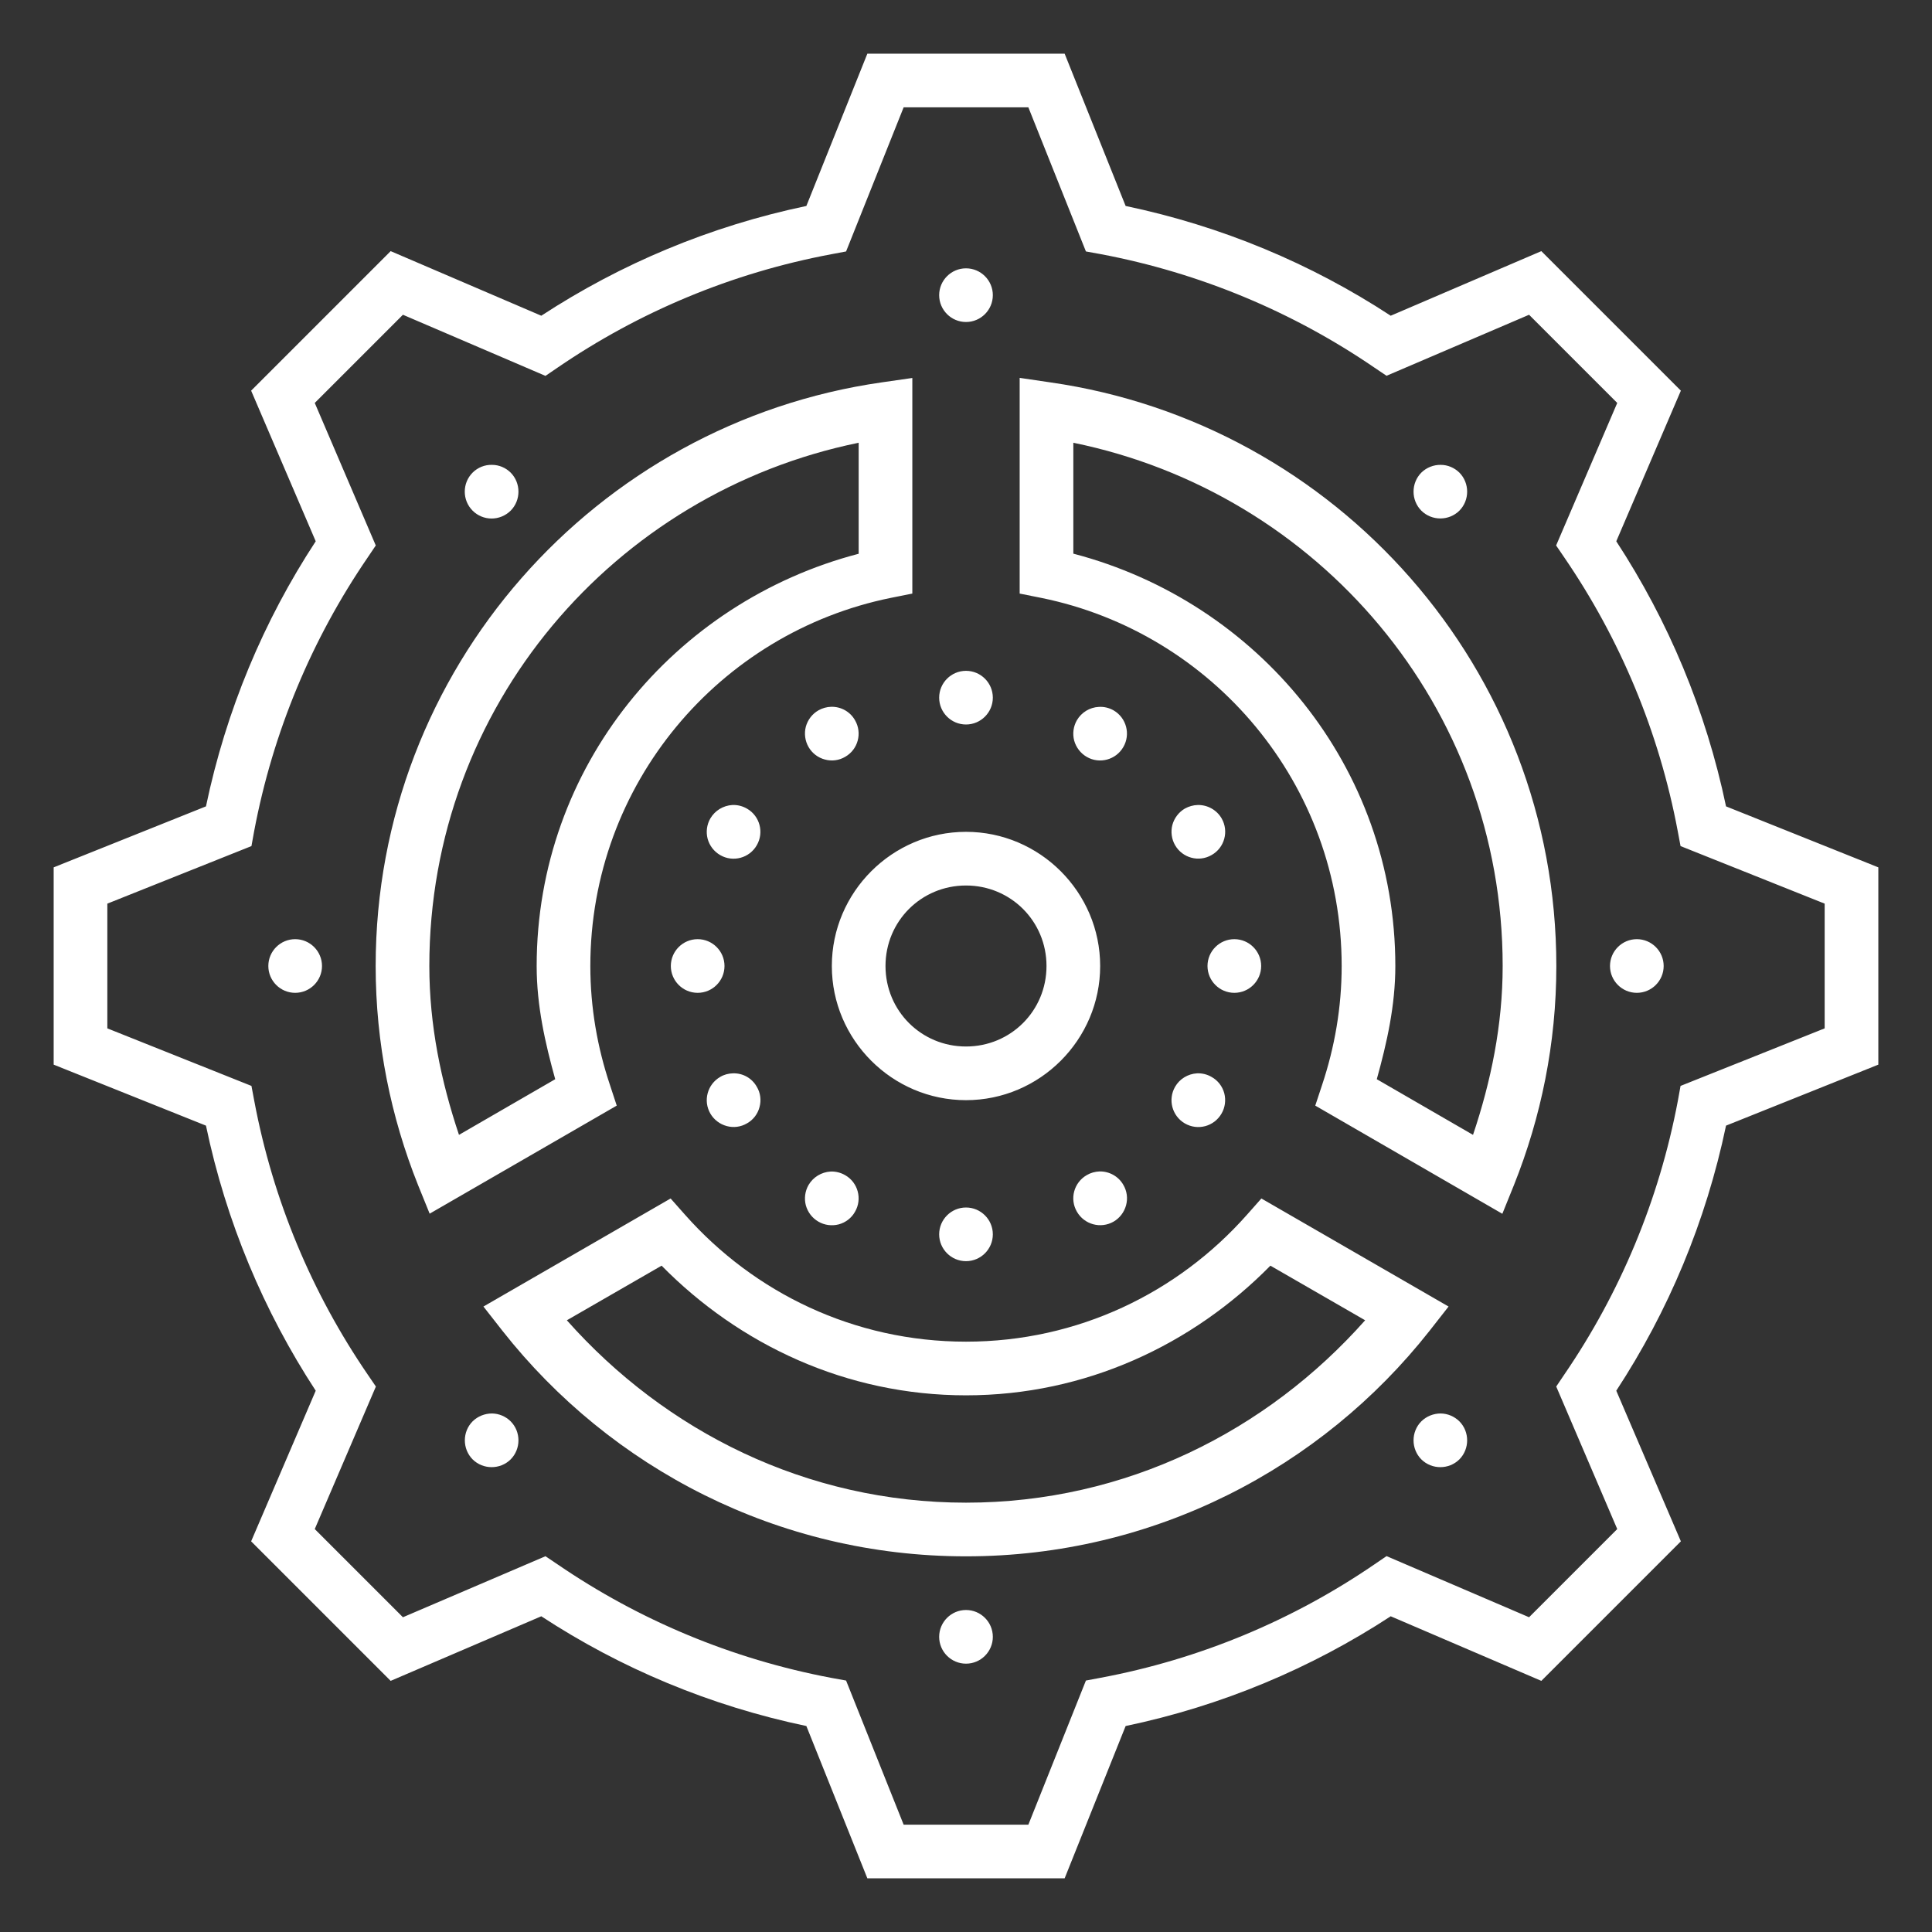 <?xml version="1.0" encoding="UTF-8"?>
<svg width="72px" height="72px" viewBox="0 0 72 72" version="1.1" xmlns="http://www.w3.org/2000/svg" xmlns:xlink="http://www.w3.org/1999/xlink">
    <rect x="0" y="0" width="72" height="72" fill="#333333" stroke="none"/>
    <!-- Generator: Sketch 54.1 (76490) - https://sketchapp.com -->
    <title>Icon Big/engineering</title>
    <desc>Created with Sketch.</desc>
    <g id="Icon-Big/engineering" stroke="none" stroke-width="1" fill="none" fill-rule="evenodd">
        <path d="M32.324,2 L30.051,7.676 C26.469,8.426 23.137,9.828 20.172,11.766 L14.559,9.359 L9.359,14.559 L11.766,20.172 C9.824,23.137 8.426,26.469 7.676,30.051 L2,32.324 L2,39.676 L7.676,41.949 C8.426,45.531 9.828,48.863 11.766,51.828 L9.359,57.441 L14.559,62.641 L20.172,60.234 C23.137,62.176 26.469,63.574 30.051,64.324 L32.324,70 L39.676,70 L41.949,64.324 C45.531,63.574 48.863,62.172 51.828,60.234 L57.441,62.641 L62.641,57.441 L60.234,51.828 C62.176,48.863 63.574,45.531 64.324,41.949 L70,39.676 L70,32.324 L64.324,30.051 C63.574,26.469 62.172,23.137 60.234,20.172 L62.641,14.559 L57.441,9.359 L51.828,11.766 C48.863,9.824 45.531,8.426 41.949,7.676 L39.676,2 L32.324,2 Z M33.676,4 L38.324,4 L40.469,9.371 L41.012,9.469 C44.738,10.172 48.199,11.633 51.219,13.699 L51.672,14.004 L56.984,11.73 L60.27,15.016 L57.992,20.328 L58.301,20.781 C60.367,23.801 61.828,27.258 62.527,30.988 L62.629,31.531 L68,33.676 L68,38.324 L62.629,40.469 L62.531,41.012 C61.828,44.738 60.367,48.199 58.301,51.219 L57.996,51.672 L60.27,56.984 L56.984,60.27 L51.672,57.992 L51.219,58.301 C48.199,60.367 44.742,61.828 41.012,62.527 L40.469,62.629 L38.324,68 L33.676,68 L31.531,62.629 L30.988,62.531 C27.262,61.828 23.801,60.367 20.781,58.301 L20.328,57.996 L15.016,60.27 L11.73,56.984 L14.008,51.672 L13.699,51.219 C11.633,48.199 10.172,44.742 9.473,41.012 L9.371,40.469 L4,38.324 L4,33.676 L9.371,31.531 L9.469,30.988 C10.172,27.262 11.633,23.801 13.699,20.781 L14.004,20.328 L11.73,15.016 L15.016,11.73 L20.328,14.008 L20.781,13.699 C23.801,11.633 27.258,10.172 30.988,9.473 L31.531,9.371 L33.676,4 Z M36,10 C35.449,10 35,10.449 35,11 C35,11.551 35.449,12 36,12 C36.551,12 37,11.551 37,11 C37,10.449 36.551,10 36,10 Z M38,14.082 L38,22.121 L38.801,22.281 C45.188,23.578 50,29.215 50,36 C50,37.547 49.738,39.031 49.27,40.434 L49.016,41.203 L55.988,45.234 L56.422,44.16 C57.43,41.637 58,38.887 58,36 C58,24.93 49.797,15.777 39.141,14.25 L38,14.082 Z M34,14.086 L32.859,14.25 C22.203,15.777 14,24.93 14,36 C14,38.887 14.57,41.637 15.578,44.16 L16.012,45.23 L22.984,41.203 L22.73,40.43 C22.262,39.031 22,37.547 22,36 C22,29.215 26.812,23.578 33.199,22.281 L34,22.121 L34,14.086 Z M32,16.5 L32,20.637 C25.125,22.43 20,28.574 20,36 C20,37.48 20.316,38.867 20.691,40.219 L17.105,42.293 C16.438,40.301 16,38.211 16,36 C16,26.324 22.887,18.363 32,16.5 Z M40,16.5 C49.113,18.363 56,26.324 56,36 C56,38.211 55.562,40.305 54.895,42.293 L51.309,40.219 C51.684,38.867 52,37.48 52,36 C52,28.574 46.875,22.43 40,20.633 L40,16.5 Z M18.336,17.324 C18.066,17.316 17.805,17.422 17.613,17.613 C17.223,18.004 17.223,18.641 17.613,19.031 C17.801,19.219 18.055,19.324 18.32,19.324 C18.586,19.324 18.84,19.219 19.031,19.031 C19.418,18.641 19.418,18.004 19.031,17.613 C18.844,17.43 18.598,17.324 18.336,17.324 Z M53.691,17.324 C53.422,17.32 53.16,17.426 52.969,17.613 C52.582,18.004 52.582,18.641 52.969,19.031 C53.359,19.418 53.996,19.418 54.387,19.031 C54.773,18.641 54.773,18.004 54.387,17.613 C54.199,17.43 53.953,17.324 53.691,17.324 Z M36,25 C35.449,25 35,25.449 35,26 C35,26.551 35.449,27 36,27 C36.551,27 37,26.551 37,26 C37,25.449 36.551,25 36,25 Z M30.977,26.34 C30.809,26.344 30.645,26.391 30.5,26.473 C30.27,26.605 30.102,26.824 30.031,27.082 C29.965,27.336 30,27.609 30.133,27.84 C30.266,28.07 30.484,28.238 30.742,28.305 C30.996,28.375 31.27,28.34 31.5,28.203 C31.977,27.93 32.141,27.316 31.863,26.84 C31.684,26.523 31.344,26.332 30.977,26.34 Z M40.953,26.344 C40.613,26.359 40.305,26.547 40.133,26.84 C40,27.07 39.965,27.344 40.031,27.598 C40.102,27.855 40.27,28.074 40.5,28.207 C40.977,28.484 41.59,28.316 41.863,27.84 C42.141,27.363 41.977,26.75 41.5,26.473 C41.332,26.379 41.145,26.332 40.953,26.344 Z M44.637,30 C44.469,30.004 44.305,30.051 44.156,30.133 C43.93,30.266 43.762,30.484 43.691,30.742 C43.625,30.996 43.66,31.27 43.793,31.5 C44.07,31.977 44.68,32.141 45.156,31.863 C45.637,31.59 45.801,30.977 45.527,30.5 C45.344,30.184 45,29.992 44.637,30 Z M27.293,30 C26.953,30.02 26.645,30.207 26.473,30.5 C26.34,30.73 26.305,31.004 26.371,31.258 C26.441,31.516 26.609,31.734 26.84,31.867 C27.316,32.145 27.93,31.977 28.203,31.5 C28.48,31.023 28.316,30.41 27.84,30.137 C27.672,30.039 27.484,29.992 27.293,30 Z M36,31 C33.25,31 31,33.25 31,36 C31,38.75 33.25,41 36,41 C38.75,41 41,38.75 41,36 C41,33.25 38.75,31 36,31 Z M36,33 C37.668,33 39,34.332 39,36 C39,37.668 37.668,39 36,39 C34.332,39 33,37.668 33,36 C33,34.332 34.332,33 36,33 Z M11,35 C10.449,35 10,35.449 10,36 C10,36.551 10.449,37 11,37 C11.551,37 12,36.551 12,36 C12,35.449 11.551,35 11,35 Z M26,35 C25.449,35 25,35.449 25,36 C25,36.551 25.449,37 26,37 C26.551,37 27,36.551 27,36 C27,35.449 26.551,35 26,35 Z M46,35 C45.449,35 45,35.449 45,36 C45,36.551 45.449,37 46,37 C46.551,37 47,36.551 47,36 C47,35.449 46.551,35 46,35 Z M61,35 C60.449,35 60,35.449 60,36 C60,36.551 60.449,37 61,37 C61.551,37 62,36.551 62,36 C62,35.449 61.551,35 61,35 Z M27.316,40 C27.148,40.004 26.984,40.047 26.84,40.133 C26.363,40.41 26.195,41.02 26.473,41.5 C26.605,41.727 26.824,41.895 27.082,41.965 C27.336,42.035 27.609,42 27.84,41.863 C28.07,41.734 28.238,41.516 28.305,41.258 C28.375,41 28.34,40.727 28.203,40.5 C28.023,40.18 27.684,39.988 27.316,40 Z M44.609,40 C44.27,40.02 43.961,40.207 43.793,40.5 C43.516,40.98 43.68,41.59 44.156,41.867 C44.637,42.145 45.246,41.98 45.523,41.5 C45.656,41.273 45.691,41 45.625,40.742 C45.555,40.484 45.387,40.266 45.156,40.137 C44.992,40.039 44.801,39.992 44.609,40 Z M40.973,43.656 C40.809,43.664 40.645,43.707 40.5,43.793 C40.02,44.07 39.855,44.68 40.133,45.156 C40.41,45.637 41.02,45.801 41.5,45.527 C41.727,45.395 41.895,45.176 41.965,44.918 C42.035,44.66 42,44.387 41.863,44.156 C41.684,43.84 41.34,43.648 40.973,43.656 Z M30.953,43.66 C30.613,43.68 30.305,43.867 30.133,44.16 C30,44.391 29.965,44.664 30.031,44.918 C30.102,45.176 30.27,45.395 30.5,45.527 C30.727,45.66 31,45.695 31.258,45.629 C31.516,45.559 31.734,45.391 31.863,45.16 C32.141,44.684 31.977,44.07 31.5,43.797 C31.332,43.699 31.141,43.652 30.953,43.66 Z M24.992,44.664 L18.016,48.691 L18.73,49.602 C22.754,54.707 28.996,58 36,58 C43.004,58 49.246,54.707 53.27,49.602 L53.984,48.691 L47.008,44.664 L46.465,45.277 C43.898,48.172 40.176,50 36,50 C31.824,50 28.102,48.172 25.535,45.277 L24.992,44.664 Z M36,45 C35.449,45 35,45.449 35,46 C35,46.551 35.449,47 36,47 C36.551,47 37,46.551 37,46 C37,45.449 36.551,45 36,45 Z M24.656,47.168 C27.555,50.113 31.543,52 36,52 C40.457,52 44.445,50.113 47.344,47.168 L50.875,49.203 C47.211,53.332 41.953,56 36,56 C30.047,56 24.789,53.332 21.125,49.203 L24.656,47.168 Z M18.336,52.676 C18.066,52.676 17.805,52.781 17.613,52.969 C17.227,53.359 17.227,53.996 17.613,54.387 C18.004,54.773 18.641,54.773 19.031,54.387 C19.418,53.996 19.418,53.359 19.031,52.969 C18.844,52.785 18.598,52.68 18.336,52.676 Z M53.691,52.676 C53.422,52.676 53.16,52.781 52.969,52.969 C52.582,53.359 52.582,53.996 52.969,54.387 C53.359,54.773 53.996,54.773 54.387,54.387 C54.773,53.996 54.773,53.359 54.387,52.969 C54.199,52.785 53.953,52.68 53.691,52.676 Z M36,60 C35.449,60 35,60.449 35,61 C35,61.551 35.449,62 36,62 C36.551,62 37,61.551 37,61 C37,60.449 36.551,60 36,60 Z" id="icon" fill="#FFFFFF"></path>
    </g>
</svg>